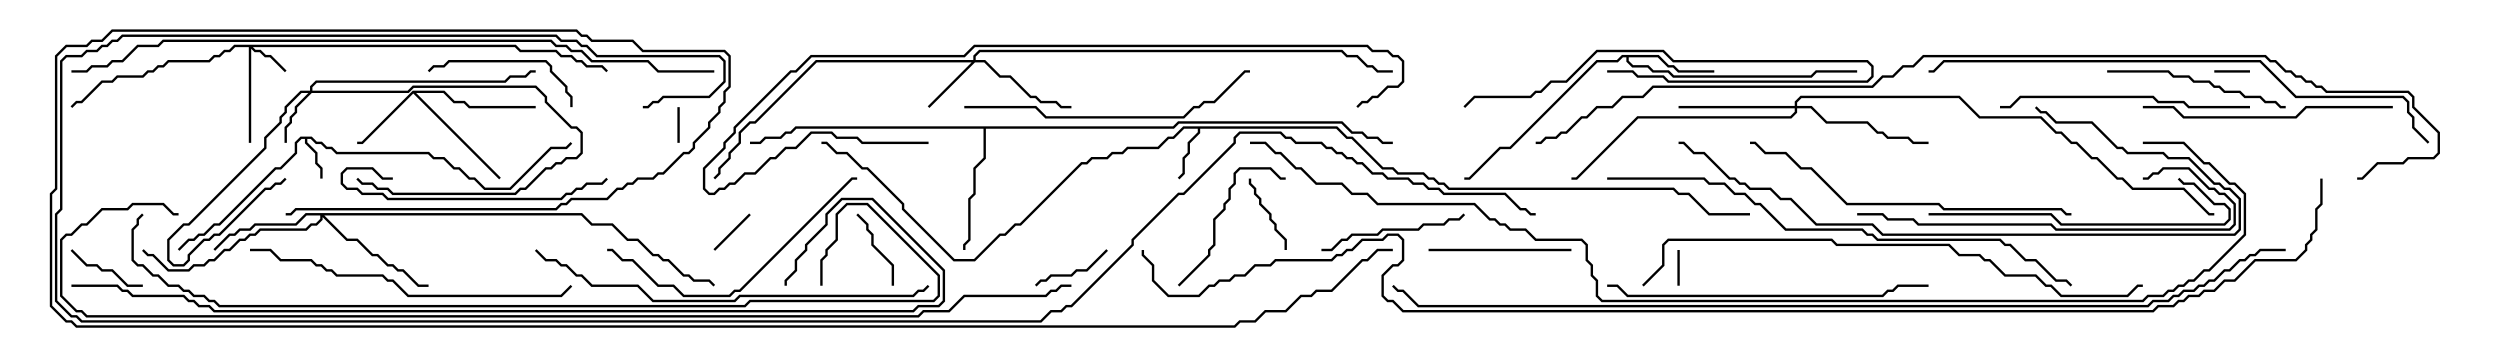 <svg version="1.1" width="105" height="15" xmlns="http://www.w3.org/2000/svg"><path d="M13.092,5.736L13.306,5.95L13.521,5.95L13.735,6.164L13.949,6.164L14.164,6.379L18.021,6.379L18.235,6.593L18.664,6.593L19.092,7.021L19.306,7.021L19.735,7.45L19.949,7.45L20.378,7.879L21.408,7.879L23.122,6.164L23.765,6.164L23.965,5.965L24.035,6.035L23.806,6.264L23.164,6.264L21.449,7.979L20.336,7.979L19.908,7.55L19.694,7.55L19.265,7.121L19.051,7.121L18.622,6.693L18.194,6.693L17.979,6.479L14.122,6.479L13.908,6.264L13.694,6.264L13.479,6.05L13.265,6.05L13.051,5.836L12.907,5.836L12.907,5.979L13.336,6.408L13.336,6.836L13.55,7.051L13.55,7.5L13.45,7.5L13.45,7.092L13.236,6.878L13.236,6.449L12.807,6.021L12.807,5.836L12.664,5.836L12.479,6.021L12.479,6.449L11.806,7.121L11.592,7.121L9.235,9.479L9.021,9.479L8.592,9.907L8.378,9.907L8.164,10.121L7.949,10.121L7.535,10.535L7.465,10.465L7.908,10.021L8.122,10.021L8.336,9.807L8.551,9.807L8.979,9.379L9.194,9.379L11.551,7.021L11.765,7.021L12.379,6.408L12.379,5.979L12.622,5.736z" stroke="none"/><path d="M56.164,5.307L56.592,5.736L56.806,5.736L58.092,7.021L58.521,7.021L58.735,7.236L59.806,7.236L60.021,7.45L60.235,7.45L60.449,7.664L60.664,7.664L60.878,7.879L70.306,7.879L70.521,8.093L70.949,8.093L71.806,8.95L73.5,8.95L73.5,9.05L71.765,9.05L70.908,8.193L70.479,8.193L70.265,7.979L60.836,7.979L60.622,7.764L60.408,7.764L60.194,7.55L59.979,7.55L59.765,7.336L58.694,7.336L58.479,7.121L58.051,7.121L56.765,5.836L56.551,5.836L56.122,5.407L50.407,5.407L50.407,5.592L49.979,6.021L49.979,6.449L49.764,6.664L49.764,7.306L49.535,7.535L49.465,7.465L49.664,7.265L49.664,6.622L49.879,6.408L49.879,5.979L50.307,5.551L50.307,5.407L49.735,5.407L49.306,5.836L49.092,5.836L48.664,6.264L47.378,6.264L47.164,6.479L46.735,6.479L46.521,6.693L45.878,6.693L45.664,6.907L45.449,6.907L42.878,9.479L42.664,9.479L42.235,9.907L42.021,9.907L40.949,10.979L40.051,10.979L37.879,8.806L37.879,8.592L36.408,7.121L36.194,7.121L35.551,6.479L35.122,6.479L34.694,6.05L34.5,6.05L34.5,5.95L34.735,5.95L35.164,6.379L35.592,6.379L36.235,7.021L36.449,7.021L37.979,8.551L37.979,8.765L40.092,10.879L40.908,10.879L41.979,9.807L42.194,9.807L42.622,9.379L42.836,9.379L45.408,6.807L45.622,6.807L45.836,6.593L46.479,6.593L46.694,6.379L47.122,6.379L47.336,6.164L48.622,6.164L49.051,5.736L49.265,5.736L49.694,5.307z" stroke="none"/><path d="M17.336,3.807L18.664,3.807L19.092,4.236L19.521,4.236L19.735,4.45L22.5,4.45L22.5,4.55L19.694,4.55L19.479,4.336L19.051,4.336L18.622,3.907L17.478,3.907L21.035,7.465L20.965,7.535L17.357,3.928L15.235,6.05L15,6.05L15,5.95L15.194,5.95z" stroke="none"/><path d="M69.664,2.307L70.092,2.736L70.306,2.736L70.521,2.95L72,2.95L72,3.05L70.479,3.05L70.265,2.836L70.051,2.836L69.622,2.407L68.407,2.407L68.407,2.551L68.592,2.736L69.235,2.736L69.449,2.95L70.092,2.95L70.306,3.164L76.051,3.164L76.265,2.95L78,2.95L78,3.05L76.306,3.05L76.092,3.264L70.265,3.264L70.051,3.05L69.408,3.05L69.194,2.836L68.551,2.836L68.307,2.592L68.307,2.407L68.164,2.407L67.949,2.621L67.092,2.621L63.449,6.264L63.021,6.264L61.735,7.55L61.5,7.55L61.5,7.45L61.694,7.45L62.979,6.164L63.408,6.164L67.051,2.521L67.908,2.521L68.122,2.307z" stroke="none"/><path d="M49.265,5.307L49.479,5.093L56.378,5.093L56.806,5.521L57.235,5.521L57.449,5.736L57.878,5.736L58.092,5.95L58.5,5.95L58.5,6.05L58.051,6.05L57.836,5.836L57.408,5.836L57.194,5.621L56.765,5.621L56.336,5.193L49.521,5.193L49.306,5.407L41.407,5.407L41.407,6.664L40.979,7.092L40.979,8.164L40.764,8.378L40.764,10.092L40.55,10.306L40.55,10.5L40.45,10.5L40.45,10.265L40.664,10.051L40.664,8.336L40.879,8.122L40.879,7.051L41.307,6.622L41.307,5.407L33.449,5.407L33.235,5.621L33.021,5.621L32.806,5.836L32.164,5.836L31.949,6.05L31.5,6.05L31.5,5.95L31.908,5.95L32.122,5.736L32.765,5.736L32.979,5.521L33.194,5.521L33.408,5.307z" stroke="none"/><path d="M21.664,1.879L21.878,2.093L23.378,2.093L23.592,2.307L24.021,2.307L24.235,2.521L24.449,2.521L24.664,2.736L25.306,2.736L25.535,2.965L25.465,3.035L25.265,2.836L24.622,2.836L24.408,2.621L24.194,2.621L23.979,2.407L23.551,2.407L23.336,2.193L21.836,2.193L21.622,1.979L10.621,1.979L10.735,2.093L10.949,2.093L11.164,2.307L11.378,2.307L12.035,2.965L11.965,3.035L11.336,2.407L11.122,2.407L10.908,2.193L10.694,2.193L10.55,2.049L10.55,6L10.45,6L10.45,1.979L9.878,1.979L9.664,2.193L9.449,2.193L9.235,2.407L9.021,2.407L8.806,2.621L7.092,2.621L6.878,2.836L6.664,2.836L6.449,3.05L6.235,3.05L6.021,3.264L4.949,3.264L4.735,3.479L4.306,3.479L3.449,4.336L3.235,4.336L3.035,4.535L2.965,4.465L3.194,4.236L3.408,4.236L4.265,3.379L4.694,3.379L4.908,3.164L5.979,3.164L6.194,2.95L6.408,2.95L6.622,2.736L6.836,2.736L7.051,2.521L8.765,2.521L8.979,2.307L9.194,2.307L9.408,2.093L9.622,2.093L9.836,1.879z" stroke="none"/><path d="M13.021,3.807L13.021,3.622L13.265,3.379L21.194,3.379L21.408,3.164L22.051,3.164L22.265,2.95L22.5,2.95L22.5,3.05L22.306,3.05L22.092,3.264L21.449,3.264L21.235,3.479L13.306,3.479L13.121,3.664L13.121,3.807L17.122,3.807L17.336,3.593L22.521,3.593L22.979,4.051L22.979,4.265L24.021,5.307L24.235,5.307L24.479,5.551L24.479,6.449L24.235,6.693L23.806,6.693L23.592,6.907L23.378,6.907L23.164,7.121L22.949,7.121L22.092,7.979L21.878,7.979L21.664,8.193L16.479,8.193L16.265,7.979L15.836,7.979L15.622,7.764L15.194,7.764L14.965,7.535L15.035,7.465L15.235,7.664L15.664,7.664L15.878,7.879L16.306,7.879L16.521,8.093L21.622,8.093L21.836,7.879L22.051,7.879L22.908,7.021L23.122,7.021L23.336,6.807L23.551,6.807L23.765,6.593L24.194,6.593L24.379,6.408L24.379,5.592L24.194,5.407L23.979,5.407L22.879,4.306L22.879,4.092L22.479,3.693L17.378,3.693L17.164,3.907L13.092,3.907L12.479,4.521L12.479,4.735L12.264,4.949L12.264,5.164L12.05,5.378L12.05,6L11.95,6L11.95,5.336L12.164,5.122L12.164,4.908L12.379,4.694L12.379,4.479L12.951,3.907L12.664,3.907L12.05,4.521L12.05,4.735L11.836,4.949L11.836,5.164L11.193,5.806L11.193,6.235L7.949,9.479L7.735,9.479L7.121,10.092L7.121,10.908L7.306,11.093L7.694,11.093L7.879,10.908L7.879,10.694L8.551,10.021L8.765,10.021L8.979,9.807L9.194,9.807L11.122,7.879L11.336,7.879L11.551,7.664L11.765,7.664L11.965,7.465L12.035,7.535L11.806,7.764L11.592,7.764L11.378,7.979L11.164,7.979L9.235,9.907L9.021,9.907L8.806,10.121L8.592,10.121L7.979,10.735L7.979,10.949L7.735,11.193L7.265,11.193L7.021,10.949L7.021,10.051L7.694,9.379L7.908,9.379L11.093,6.194L11.093,5.765L11.736,5.122L11.736,4.908L11.95,4.694L11.95,4.479L12.622,3.807z" stroke="none"/><path d="M40.879,2.521L40.879,2.336L41.122,2.093L56.378,2.093L56.592,2.307L57.021,2.307L57.449,2.736L57.664,2.736L57.878,2.95L58.5,2.95L58.5,3.05L57.836,3.05L57.622,2.836L57.408,2.836L56.979,2.407L56.551,2.407L56.336,2.193L41.164,2.193L40.979,2.378L40.979,2.521L41.378,2.521L42.021,3.164L42.449,3.164L43.306,4.021L43.521,4.021L43.735,4.236L44.378,4.236L44.592,4.45L45,4.45L45,4.55L44.551,4.55L44.336,4.336L43.694,4.336L43.479,4.121L43.265,4.121L42.408,3.264L41.979,3.264L41.336,2.621L40.949,2.621L39.035,4.535L38.965,4.465L40.808,2.621L34.306,2.621L31.735,5.193L31.521,5.193L31.121,5.592L31.121,6.021L30.693,6.449L30.693,6.664L30.264,7.092L30.264,7.306L30.035,7.535L29.965,7.465L30.164,7.265L30.164,7.051L30.593,6.622L30.593,6.408L31.021,5.979L31.021,5.551L31.479,5.093L31.694,5.093L34.265,2.521z" stroke="none"/><path d="M24.449,8.95L24.878,9.379L25.735,9.379L26.378,10.021L26.806,10.021L27.449,10.664L27.664,10.664L27.878,10.879L28.092,10.879L28.735,11.521L28.949,11.521L29.164,11.736L29.806,11.736L30.035,11.965L29.965,12.035L29.765,11.836L29.122,11.836L28.908,11.621L28.694,11.621L28.051,10.979L27.836,10.979L27.622,10.764L27.408,10.764L26.765,10.121L26.336,10.121L25.694,9.479L24.836,9.479L24.408,9.05L13.621,9.05L14.592,10.021L15.021,10.021L15.664,10.664L15.878,10.664L16.306,11.093L16.521,11.093L16.735,11.307L16.949,11.307L17.592,11.95L18,11.95L18,12.05L17.551,12.05L16.908,11.407L16.694,11.407L16.479,11.193L16.265,11.193L15.836,10.764L15.622,10.764L14.979,10.121L14.551,10.121L13.55,9.121L13.55,9.235L13.306,9.479L13.092,9.479L12.878,9.693L10.949,9.693L10.735,9.907L10.521,9.907L10.306,10.121L10.092,10.121L9.664,10.55L9.449,10.55L9.021,10.979L8.806,10.979L8.592,11.193L8.164,11.193L7.949,11.407L7.051,11.407L6.408,10.764L6.194,10.764L5.965,10.535L6.035,10.465L6.235,10.664L6.449,10.664L7.092,11.307L7.908,11.307L8.122,11.093L8.551,11.093L8.765,10.879L8.979,10.879L9.408,10.45L9.622,10.45L10.051,10.021L10.265,10.021L10.479,9.807L10.694,9.807L10.908,9.593L12.836,9.593L13.051,9.379L13.265,9.379L13.45,9.194L13.45,9.05L12.878,9.05L12.449,9.479L10.735,9.479L10.521,9.693L10.092,9.693L9.878,9.907L9.664,9.907L9.035,10.535L8.965,10.465L9.622,9.807L9.836,9.807L10.051,9.593L10.479,9.593L10.694,9.379L12.408,9.379L12.836,8.95z" stroke="none"/><path d="M75.379,4.45L75.379,4.265L75.622,4.021L82.306,4.021L83.164,4.879L85.735,4.879L86.378,5.521L86.592,5.521L87.021,5.95L87.235,5.95L87.878,6.593L88.092,6.593L88.949,7.45L89.164,7.45L89.592,7.879L91.735,7.879L92.806,8.95L93,8.95L93,9.05L92.765,9.05L91.694,7.979L89.551,7.979L89.122,7.55L88.908,7.55L88.051,6.693L87.836,6.693L87.194,6.05L86.979,6.05L86.551,5.621L86.336,5.621L85.694,4.979L83.122,4.979L82.265,4.121L75.664,4.121L75.479,4.306L75.479,4.45L76.092,4.45L76.735,5.093L78.449,5.093L78.878,5.521L79.092,5.521L79.306,5.736L80.164,5.736L80.378,5.95L81,5.95L81,6.05L80.336,6.05L80.122,5.836L79.265,5.836L79.051,5.621L78.836,5.621L78.408,5.193L76.694,5.193L76.051,4.55L75.479,4.55L75.479,4.735L75.235,4.979L68.806,4.979L66.235,7.55L66,7.55L66,7.45L66.194,7.45L68.765,4.879L75.194,4.879L75.379,4.694L75.379,4.55L70.5,4.55L70.5,4.45z" stroke="none"/><path d="M93,3.05L93,2.95L94.5,2.95L94.5,3.05z" stroke="none"/><path d="M28.55,6L28.45,6L28.45,4.5L28.55,4.5z" stroke="none"/><path d="M70.45,10.5L70.55,10.5L70.55,12L70.45,12z" stroke="none"/><path d="M30.035,10.535L29.965,10.465L31.465,8.965L31.535,9.035z" stroke="none"/><path d="M46.465,10.465L46.535,10.535L45.664,11.407L45.235,11.407L45.021,11.621L44.164,11.621L43.949,11.836L43.735,11.836L43.535,12.035L43.465,11.965L43.694,11.736L43.908,11.736L44.122,11.521L44.979,11.521L45.194,11.307L45.622,11.307z" stroke="none"/><path d="M6,11.95L6,12.05L5.336,12.05L4.694,11.407L4.265,11.407L4.051,11.193L3.622,11.193L2.965,10.535L3.035,10.465L3.664,11.093L4.092,11.093L4.306,11.307L4.735,11.307L5.378,11.95z" stroke="none"/><path d="M52.45,7.5L52.55,7.5L52.55,7.694L52.764,7.908L52.764,8.122L52.979,8.336L52.979,8.551L53.407,8.979L53.407,9.194L53.621,9.408L53.621,9.622L54.05,10.051L54.05,10.5L53.95,10.5L53.95,10.092L53.521,9.664L53.521,9.449L53.307,9.235L53.307,9.021L52.879,8.592L52.879,8.378L52.664,8.164L52.664,7.949L52.45,7.735z" stroke="none"/><path d="M37.55,12L37.45,12L37.45,11.164L36.593,10.306L36.593,9.878L36.379,9.664L36.379,9.449L35.965,9.035L36.035,8.965L36.479,9.408L36.479,9.622L36.693,9.836L36.693,10.265L37.55,11.122z" stroke="none"/><path d="M60,10.55L60,10.45L66,10.45L66,10.55z" stroke="none"/><path d="M67.5,3.05L67.5,2.95L68.592,2.95L68.806,3.164L69.878,3.164L70.092,3.379L78.408,3.379L78.593,3.194L78.593,2.806L78.408,2.621L70.265,2.621L69.836,2.193L67.092,2.193L65.806,3.479L65.164,3.479L64.735,3.907L64.521,3.907L64.306,4.121L61.949,4.121L61.535,4.535L61.465,4.465L61.908,4.021L64.265,4.021L64.479,3.807L64.694,3.807L65.122,3.379L65.765,3.379L67.051,2.093L69.878,2.093L70.306,2.521L78.449,2.521L78.693,2.765L78.693,3.235L78.449,3.479L70.051,3.479L69.836,3.264L68.765,3.264L68.551,3.05z" stroke="none"/><path d="M24.05,4.5L23.95,4.5L23.95,4.092L23.736,3.878L23.736,3.664L23.093,3.021L23.093,2.806L22.908,2.621L18.878,2.621L18.664,2.836L18.235,2.836L18.035,3.035L17.965,2.965L18.194,2.736L18.622,2.736L18.836,2.521L22.949,2.521L23.193,2.765L23.193,2.979L23.836,3.622L23.836,3.836L24.05,4.051z" stroke="none"/><path d="M55.5,10.55L55.5,10.45L55.908,10.45L56.336,10.021L56.551,10.021L56.765,9.807L57.836,9.807L58.051,9.593L59.551,9.593L59.765,9.379L60.622,9.379L60.836,9.164L61.265,9.164L61.465,8.965L61.535,9.035L61.306,9.264L60.878,9.264L60.664,9.479L59.806,9.479L59.592,9.693L58.092,9.693L57.878,9.907L56.806,9.907L56.592,10.121L56.378,10.121L55.949,10.55z" stroke="none"/><path d="M49.535,12.035L49.465,11.965L50.736,10.694L50.736,10.479L50.95,10.265L50.95,9.194L51.379,8.765L51.379,8.551L51.593,8.336L51.593,7.908L51.807,7.694L51.807,7.265L52.051,7.021L53.378,7.021L53.806,7.45L54,7.45L54,7.55L53.765,7.55L53.336,7.121L52.092,7.121L51.907,7.306L51.907,7.735L51.693,7.949L51.693,8.378L51.479,8.592L51.479,8.806L51.05,9.235L51.05,10.306L50.836,10.521L50.836,10.735z" stroke="none"/><path d="M88.5,3.05L88.5,2.95L91.092,2.95L91.306,3.164L91.949,3.164L92.164,3.379L92.806,3.379L93.021,3.593L93.235,3.593L93.449,3.807L94.092,3.807L94.306,4.021L94.949,4.021L95.164,4.236L95.592,4.236L95.806,4.45L96,4.45L96,4.55L95.765,4.55L95.551,4.336L95.122,4.336L94.908,4.121L94.265,4.121L94.051,3.907L93.408,3.907L93.194,3.693L92.979,3.693L92.765,3.479L92.122,3.479L91.908,3.264L91.265,3.264L91.051,3.05z" stroke="none"/><path d="M16.5,7.45L16.5,7.55L16.051,7.55L15.622,7.121L14.592,7.121L14.407,7.306L14.407,7.694L14.592,7.879L15.021,7.879L15.235,8.093L16.092,8.093L16.306,8.307L23.551,8.307L23.765,8.093L23.979,8.093L24.194,7.879L24.408,7.879L24.622,7.664L25.265,7.664L25.465,7.465L25.535,7.535L25.306,7.764L24.664,7.764L24.449,7.979L24.235,7.979L24.021,8.193L23.806,8.193L23.592,8.407L16.265,8.407L16.051,8.193L15.194,8.193L14.979,7.979L14.551,7.979L14.307,7.735L14.307,7.265L14.551,7.021L15.664,7.021L16.092,7.45z" stroke="none"/><path d="M100.5,4.45L100.5,4.55L96.878,4.55L96.449,4.979L91.694,4.979L91.265,4.55L90,4.55L90,4.45L91.306,4.45L91.735,4.879L96.408,4.879L96.836,4.45z" stroke="none"/><path d="M94.5,4.45L94.5,4.55L91.908,4.55L91.694,4.336L90.622,4.336L90.408,4.121L84.878,4.121L84.449,4.55L84,4.55L84,4.45L84.408,4.45L84.836,4.021L90.449,4.021L90.664,4.236L91.735,4.236L91.949,4.45z" stroke="none"/><path d="M81,9.05L81,8.95L86.164,8.95L86.592,9.379L93.408,9.379L93.593,9.194L93.593,8.806L93.408,8.621L92.979,8.621L92.122,7.764L91.694,7.764L91.465,7.535L91.535,7.465L91.735,7.664L92.164,7.664L93.021,8.521L93.449,8.521L93.693,8.765L93.693,9.235L93.449,9.479L86.551,9.479L86.122,9.05z" stroke="none"/><path d="M25.5,10.55L25.5,10.45L25.735,10.45L26.164,10.879L26.592,10.879L27.664,11.95L28.306,11.95L28.735,12.379L30.622,12.379L30.836,12.164L31.051,12.164L35.765,7.45L36,7.45L36,7.55L35.806,7.55L31.092,12.264L30.878,12.264L30.664,12.479L28.694,12.479L28.265,12.05L27.622,12.05L26.551,10.979L26.122,10.979L25.694,10.55z" stroke="none"/><path d="M40.5,4.55L40.5,4.45L43.521,4.45L43.949,4.879L49.694,4.879L50.122,4.45L50.336,4.45L50.551,4.236L50.979,4.236L52.265,2.95L52.5,2.95L52.5,3.05L52.306,3.05L51.021,4.336L50.592,4.336L50.378,4.55L50.164,4.55L49.735,4.979L43.908,4.979L43.479,4.55z" stroke="none"/><path d="M78,9.05L78,8.95L79.092,8.95L79.306,9.164L80.378,9.164L80.592,9.379L86.164,9.379L86.378,9.593L93.622,9.593L93.807,9.408L93.807,8.592L93.408,8.193L93.194,8.193L92.979,7.979L92.765,7.979L91.908,7.121L90.878,7.121L90.664,7.336L90.449,7.336L90.235,7.55L90,7.55L90,7.45L90.194,7.45L90.408,7.236L90.622,7.236L90.836,7.021L91.949,7.021L92.806,7.879L93.021,7.879L93.235,8.093L93.449,8.093L93.907,8.551L93.907,9.449L93.664,9.693L86.336,9.693L86.122,9.479L80.551,9.479L80.336,9.264L79.265,9.264L79.051,9.05z" stroke="none"/><path d="M67.5,12.05L67.5,11.95L67.949,11.95L68.378,12.379L79.051,12.379L79.265,12.164L79.479,12.164L79.694,11.95L81,11.95L81,12.05L79.735,12.05L79.521,12.264L79.306,12.264L79.092,12.479L68.336,12.479L67.908,12.05z" stroke="none"/><path d="M10.5,10.55L10.5,10.45L11.378,10.45L11.806,10.879L13.092,10.879L13.306,11.093L13.521,11.093L13.735,11.307L13.949,11.307L14.164,11.521L16.092,11.521L16.306,11.736L16.521,11.736L17.164,12.379L23.551,12.379L23.965,11.965L24.035,12.035L23.592,12.479L17.122,12.479L16.479,11.836L16.265,11.836L16.051,11.621L14.122,11.621L13.908,11.407L13.694,11.407L13.479,11.193L13.265,11.193L13.051,10.979L11.765,10.979L11.336,10.55z" stroke="none"/><path d="M87,8.95L87,9.05L86.765,9.05L86.551,8.836L81.622,8.836L81.408,8.621L77.551,8.621L76.051,7.121L75.622,7.121L74.979,6.479L74.122,6.479L73.694,6.05L73.5,6.05L73.5,5.95L73.735,5.95L74.164,6.379L75.021,6.379L75.664,7.021L76.092,7.021L77.592,8.521L81.449,8.521L81.664,8.736L86.592,8.736L86.806,8.95z" stroke="none"/><path d="M85.465,4.535L85.535,4.465L85.735,4.664L85.949,4.664L86.378,5.093L87.878,5.093L88.949,6.164L89.164,6.164L89.378,6.379L90.878,6.379L91.092,6.593L91.949,6.593L93.021,7.664L93.235,7.664L93.449,7.879L93.664,7.879L94.121,8.336L94.121,9.664L93.878,9.907L79.051,9.907L78.622,9.479L76.265,9.479L75.194,8.407L74.765,8.407L74.336,7.979L73.479,7.979L73.265,7.764L73.051,7.764L72.836,7.55L72.622,7.55L71.551,6.479L71.122,6.479L70.694,6.05L70.5,6.05L70.5,5.95L70.735,5.95L71.164,6.379L71.592,6.379L72.664,7.45L72.878,7.45L73.092,7.664L73.306,7.664L73.521,7.879L74.378,7.879L74.806,8.307L75.235,8.307L76.306,9.379L78.664,9.379L79.092,9.807L93.836,9.807L94.021,9.622L94.021,8.378L93.622,7.979L93.408,7.979L93.194,7.764L92.979,7.764L91.908,6.693L91.051,6.693L90.836,6.479L89.336,6.479L89.122,6.264L88.908,6.264L87.836,5.193L86.336,5.193L85.908,4.764L85.694,4.764z" stroke="none"/><path d="M38.965,11.965L39.035,12.035L38.806,12.264L38.592,12.264L38.378,12.479L31.092,12.479L30.878,12.693L27.408,12.693L26.765,12.05L24.836,12.05L24.408,11.621L24.194,11.621L23.765,11.193L23.551,11.193L23.336,10.979L22.908,10.979L22.465,10.535L22.535,10.465L22.949,10.879L23.378,10.879L23.592,11.093L23.806,11.093L24.235,11.521L24.449,11.521L24.878,11.95L26.806,11.95L27.449,12.593L30.836,12.593L31.051,12.379L38.336,12.379L38.551,12.164L38.765,12.164z" stroke="none"/><path d="M39,5.95L39,6.05L36.194,6.05L35.979,5.836L35.122,5.836L34.908,5.621L34.092,5.621L33.449,6.264L33.021,6.264L32.592,6.693L32.378,6.693L31.735,7.336L31.306,7.336L30.878,7.764L30.664,7.764L30.449,7.979L30.235,7.979L30.021,8.193L29.765,8.193L29.521,7.949L29.521,7.051L30.379,6.194L30.379,5.979L30.807,5.551L30.807,5.336L33.194,2.95L33.408,2.95L34.051,2.307L40.479,2.307L40.908,1.879L57.449,1.879L57.664,2.093L58.306,2.093L58.521,2.307L58.735,2.307L58.979,2.551L58.979,3.449L58.735,3.693L58.306,3.693L57.878,4.121L57.664,4.121L57.449,4.336L57.235,4.336L57.035,4.535L56.965,4.465L57.194,4.236L57.408,4.236L57.622,4.021L57.836,4.021L58.265,3.593L58.694,3.593L58.879,3.408L58.879,2.592L58.694,2.407L58.479,2.407L58.265,2.193L57.622,2.193L57.408,1.979L40.949,1.979L40.521,2.407L34.092,2.407L33.449,3.05L33.235,3.05L30.907,5.378L30.907,5.592L30.479,6.021L30.479,6.235L29.621,7.092L29.621,7.908L29.806,8.093L29.979,8.093L30.194,7.879L30.408,7.879L30.622,7.664L30.836,7.664L31.265,7.236L31.694,7.236L32.336,6.593L32.551,6.593L32.979,6.164L33.408,6.164L34.051,5.521L34.949,5.521L35.164,5.736L36.021,5.736L36.235,5.95z" stroke="none"/><path d="M67.5,7.55L67.5,7.45L71.592,7.45L71.806,7.664L72.449,7.664L72.878,8.093L73.306,8.093L73.735,8.521L73.949,8.521L75.021,9.593L78.235,9.593L78.449,9.807L78.664,9.807L78.878,10.021L84.021,10.021L84.235,10.236L84.449,10.236L85.092,10.879L85.521,10.879L86.378,11.736L86.806,11.736L87.035,11.965L86.965,12.035L86.765,11.836L86.336,11.836L85.479,10.979L85.051,10.979L84.408,10.336L84.194,10.336L83.979,10.121L78.836,10.121L78.622,9.907L78.408,9.907L78.194,9.693L74.979,9.693L73.908,8.621L73.694,8.621L73.265,8.193L72.836,8.193L72.408,7.764L71.765,7.764L71.551,7.55z" stroke="none"/><path d="M69.035,12.035L68.965,11.965L69.807,11.122L69.807,10.265L70.051,10.021L76.949,10.021L77.164,10.236L81.878,10.236L82.306,10.664L83.164,10.664L83.378,10.879L83.592,10.879L84.235,11.521L85.521,11.521L85.949,11.95L86.164,11.95L86.592,12.379L89.336,12.379L89.765,11.95L90,11.95L90,12.05L89.806,12.05L89.378,12.479L86.551,12.479L86.122,12.05L85.908,12.05L85.479,11.621L84.194,11.621L83.551,10.979L83.336,10.979L83.122,10.764L82.265,10.764L81.836,10.336L77.122,10.336L76.908,10.121L70.092,10.121L69.907,10.306L69.907,11.164z" stroke="none"/><path d="M102.035,5.965L101.965,6.035L101.307,5.378L101.307,4.949L101.093,4.735L101.093,4.306L100.908,4.121L96.408,4.121L94.908,2.621L81.664,2.621L81.235,3.05L81,3.05L81,2.95L81.194,2.95L81.622,2.521L94.949,2.521L96.449,4.021L100.949,4.021L101.193,4.265L101.193,4.694L101.407,4.908L101.407,5.336z" stroke="none"/><path d="M30,2.95L30,3.05L27.622,3.05L27.194,2.621L24.836,2.621L24.408,2.193L23.979,2.193L23.765,1.979L23.336,1.979L23.122,1.764L6.878,1.764L6.664,1.979L5.806,1.979L5.164,2.621L4.735,2.621L4.521,2.836L3.878,2.836L3.664,3.05L3,3.05L3,2.95L3.622,2.95L3.836,2.736L4.479,2.736L4.694,2.521L5.122,2.521L5.765,1.879L6.622,1.879L6.836,1.664L23.164,1.664L23.378,1.879L23.806,1.879L24.021,2.093L24.449,2.093L24.878,2.521L27.235,2.521L27.664,2.95z" stroke="none"/><path d="M34.55,12L34.45,12L34.45,10.908L34.664,10.694L34.664,10.479L35.093,10.051L35.093,8.979L35.551,8.521L36.449,8.521L39.479,11.551L39.479,12.449L39.235,12.693L31.521,12.693L31.306,12.907L9.194,12.907L8.979,12.693L8.765,12.693L8.551,12.479L8.122,12.479L7.908,12.264L7.694,12.264L7.479,12.05L7.051,12.05L6.622,11.621L6.408,11.621L5.979,11.193L5.765,11.193L5.521,10.949L5.521,9.622L5.736,9.408L5.736,9.194L5.965,8.965L6.035,9.035L5.836,9.235L5.836,9.449L5.621,9.664L5.621,10.908L5.806,11.093L6.021,11.093L6.449,11.521L6.664,11.521L7.092,11.95L7.521,11.95L7.735,12.164L7.949,12.164L8.164,12.379L8.592,12.379L8.806,12.593L9.021,12.593L9.235,12.807L31.265,12.807L31.479,12.593L39.194,12.593L39.379,12.408L39.379,11.592L36.408,8.621L35.592,8.621L35.193,9.021L35.193,10.092L34.764,10.521L34.764,10.735L34.55,10.949z" stroke="none"/><path d="M3,12.05L3,11.95L4.949,11.95L5.164,12.164L5.378,12.164L5.592,12.379L7.735,12.379L7.949,12.593L8.164,12.593L8.378,12.807L8.806,12.807L9.021,13.021L38.336,13.021L38.551,12.807L39.408,12.807L39.593,12.622L39.593,11.378L36.622,8.407L35.378,8.407L34.764,9.021L34.764,9.449L33.907,10.306L33.907,10.521L33.479,10.949L33.479,11.378L33.05,11.806L33.05,12L32.95,12L32.95,11.765L33.379,11.336L33.379,10.908L33.807,10.479L33.807,10.265L34.664,9.408L34.664,8.979L35.336,8.307L36.664,8.307L39.693,11.336L39.693,12.664L39.449,12.907L38.592,12.907L38.378,13.121L8.979,13.121L8.765,12.907L8.336,12.907L8.122,12.693L7.908,12.693L7.694,12.479L5.551,12.479L5.336,12.264L5.122,12.264L4.908,12.05z" stroke="none"/><path d="M99,7.55L99,7.45L99.194,7.45L99.836,6.807L100.908,6.807L101.122,6.593L102.194,6.593L102.379,6.408L102.379,5.592L101.307,4.521L101.307,4.092L101.122,3.907L97.694,3.907L97.479,3.693L97.265,3.693L97.051,3.479L96.836,3.479L96.622,3.264L96.408,3.264L96.194,3.05L95.979,3.05L95.551,2.621L95.336,2.621L95.122,2.407L80.806,2.407L80.378,2.836L79.949,2.836L79.521,3.264L79.092,3.264L78.664,3.693L69.449,3.693L69.021,4.121L68.164,4.121L67.735,4.55L67.092,4.55L66.664,4.979L66.449,4.979L65.806,5.621L65.592,5.621L65.378,5.836L64.949,5.836L64.735,6.05L64.5,6.05L64.5,5.95L64.694,5.95L64.908,5.736L65.336,5.736L65.551,5.521L65.765,5.521L66.408,4.879L66.622,4.879L67.051,4.45L67.694,4.45L68.122,4.021L68.979,4.021L69.408,3.593L78.622,3.593L79.051,3.164L79.479,3.164L79.908,2.736L80.336,2.736L80.765,2.307L95.164,2.307L95.378,2.521L95.592,2.521L96.021,2.95L96.235,2.95L96.449,3.164L96.664,3.164L96.878,3.379L97.092,3.379L97.306,3.593L97.521,3.593L97.735,3.807L101.164,3.807L101.407,4.051L101.407,4.479L102.479,5.551L102.479,6.449L102.235,6.693L101.164,6.693L100.949,6.907L99.878,6.907L99.235,7.55z" stroke="none"/><path d="M90,6.05L90,5.95L91.735,5.95L92.592,6.807L92.806,6.807L93.664,7.664L93.878,7.664L94.336,8.122L94.336,9.878L92.806,11.407L92.592,11.407L92.164,11.836L91.949,11.836L91.735,12.05L91.521,12.05L91.306,12.264L91.092,12.264L90.878,12.479L90.235,12.479L90.021,12.693L67.265,12.693L67.021,12.449L67.021,11.806L66.807,11.592L66.807,11.164L66.593,10.949L66.593,10.306L66.408,10.121L64.479,10.121L64.051,9.693L63.408,9.693L63.194,9.479L62.979,9.479L62.765,9.264L62.551,9.264L61.908,8.621L57.836,8.621L57.408,8.193L56.765,8.193L56.336,7.764L55.265,7.764L54.622,7.121L54.408,7.121L53.765,6.479L53.551,6.479L53.122,6.05L52.5,6.05L52.5,5.95L53.164,5.95L53.592,6.379L53.806,6.379L54.449,7.021L54.664,7.021L55.306,7.664L56.378,7.664L56.806,8.093L57.449,8.093L57.878,8.521L61.949,8.521L62.592,9.164L62.806,9.164L63.021,9.379L63.235,9.379L63.449,9.593L64.092,9.593L64.521,10.021L66.449,10.021L66.693,10.265L66.693,10.908L66.907,11.122L66.907,11.551L67.121,11.765L67.121,12.408L67.306,12.593L89.979,12.593L90.194,12.379L90.836,12.379L91.051,12.164L91.265,12.164L91.479,11.95L91.694,11.95L91.908,11.736L92.122,11.736L92.551,11.307L92.765,11.307L94.236,9.836L94.236,8.164L93.836,7.764L93.622,7.764L92.765,6.907L92.551,6.907L91.694,6.05z" stroke="none"/><path d="M96,10.45L96,10.55L94.949,10.55L94.735,10.764L94.521,10.764L94.306,10.979L94.092,10.979L93.664,11.407L93.449,11.407L93.021,11.836L92.806,11.836L92.592,12.05L92.378,12.05L92.164,12.264L91.735,12.264L91.521,12.479L91.306,12.479L91.092,12.693L90.449,12.693L90.235,12.907L59.551,12.907L58.908,12.264L58.694,12.264L58.465,12.035L58.535,11.965L58.735,12.164L58.949,12.164L59.592,12.807L90.194,12.807L90.408,12.593L91.051,12.593L91.265,12.379L91.479,12.379L91.694,12.164L92.122,12.164L92.336,11.95L92.551,11.95L92.765,11.736L92.979,11.736L93.408,11.307L93.622,11.307L94.051,10.879L94.265,10.879L94.479,10.664L94.694,10.664L94.908,10.45z" stroke="none"/><path d="M45,11.95L45,12.05L44.592,12.05L44.378,12.264L44.164,12.264L43.949,12.479L40.521,12.479L39.878,13.121L38.806,13.121L38.592,13.336L3.622,13.336L3.408,13.121L3.194,13.121L2.521,12.449L2.521,10.051L2.765,9.807L2.979,9.807L3.408,9.379L3.622,9.379L4.265,8.736L5.336,8.736L5.551,8.521L6.878,8.521L7.306,8.95L7.5,8.95L7.5,9.05L7.265,9.05L6.836,8.621L5.592,8.621L5.378,8.836L4.306,8.836L3.664,9.479L3.449,9.479L3.021,9.907L2.806,9.907L2.621,10.092L2.621,12.408L3.235,13.021L3.449,13.021L3.664,13.236L38.551,13.236L38.765,13.021L39.836,13.021L40.479,12.379L43.908,12.379L44.122,12.164L44.336,12.164L44.551,11.95z" stroke="none"/><path d="M27,4.55L27,4.45L27.194,4.45L27.408,4.236L27.622,4.236L27.836,4.021L29.765,4.021L30.379,3.408L30.379,2.592L30.194,2.407L25.051,2.407L24.622,1.979L24.408,1.979L24.194,1.764L23.551,1.764L23.336,1.55L5.164,1.55L4.949,1.764L4.735,1.764L4.521,1.979L4.306,1.979L4.092,2.193L3.664,2.193L3.449,2.407L2.806,2.407L2.621,2.592L2.621,8.806L2.407,9.021L2.407,12.622L3.021,13.236L3.235,13.236L3.449,13.45L43.694,13.45L44.122,13.021L44.551,13.021L44.765,12.807L44.979,12.807L47.521,10.265L47.521,10.051L49.479,8.093L49.694,8.093L51.807,5.979L51.807,5.765L52.051,5.521L53.806,5.521L54.021,5.736L54.235,5.736L54.449,5.95L55.521,5.95L55.735,6.164L55.949,6.164L56.164,6.379L56.378,6.379L56.592,6.593L56.806,6.593L57.021,6.807L57.235,6.807L57.664,7.236L58.092,7.236L58.306,7.45L59.164,7.45L59.378,7.664L59.806,7.664L60.021,7.879L60.449,7.879L60.664,8.093L63.235,8.093L63.878,8.736L64.092,8.736L64.306,8.95L64.5,8.95L64.5,9.05L64.265,9.05L64.051,8.836L63.836,8.836L63.194,8.193L60.622,8.193L60.408,7.979L59.979,7.979L59.765,7.764L59.336,7.764L59.122,7.55L58.265,7.55L58.051,7.336L57.622,7.336L57.194,6.907L56.979,6.907L56.765,6.693L56.551,6.693L56.336,6.479L56.122,6.479L55.908,6.264L55.694,6.264L55.479,6.05L54.408,6.05L54.194,5.836L53.979,5.836L53.765,5.621L52.092,5.621L51.907,5.806L51.907,6.021L49.735,8.193L49.521,8.193L47.621,10.092L47.621,10.306L45.021,12.907L44.806,12.907L44.592,13.121L44.164,13.121L43.735,13.55L3.408,13.55L3.194,13.336L2.979,13.336L2.307,12.664L2.307,8.979L2.521,8.765L2.521,2.551L2.765,2.307L3.408,2.307L3.622,2.093L4.051,2.093L4.265,1.879L4.479,1.879L4.694,1.664L4.908,1.664L5.122,1.45L23.378,1.45L23.592,1.664L24.235,1.664L24.449,1.879L24.664,1.879L25.092,2.307L30.235,2.307L30.479,2.551L30.479,3.449L29.806,4.121L27.878,4.121L27.664,4.336L27.449,4.336L27.235,4.55z" stroke="none"/><path d="M12,9.05L12,8.95L12.194,8.95L12.408,8.736L23.336,8.736L23.551,8.521L23.765,8.521L23.979,8.307L25.479,8.307L25.908,7.879L26.122,7.879L26.336,7.664L26.551,7.664L26.765,7.45L27.408,7.45L27.622,7.236L27.836,7.236L28.694,6.379L28.908,6.379L29.093,6.194L29.093,5.979L29.736,5.336L29.736,5.122L30.164,4.694L30.164,4.479L30.379,4.265L30.379,3.836L30.593,3.622L30.593,2.378L30.408,2.193L26.979,2.193L26.551,1.764L24.836,1.764L24.622,1.55L24.408,1.55L24.194,1.336L4.735,1.336L4.306,1.764L3.878,1.764L3.664,1.979L2.806,1.979L2.407,2.378L2.407,7.949L2.193,8.164L2.193,12.836L2.806,13.45L3.021,13.45L3.235,13.664L51.836,13.664L52.051,13.45L52.694,13.45L53.122,13.021L53.979,13.021L54.622,12.379L55.051,12.379L55.265,12.164L55.908,12.164L57.194,10.879L57.408,10.879L57.836,10.45L58.5,10.45L58.5,10.55L57.878,10.55L57.449,10.979L57.235,10.979L55.949,12.264L55.306,12.264L55.092,12.479L54.664,12.479L54.021,13.121L53.164,13.121L52.735,13.55L52.092,13.55L51.878,13.764L3.194,13.764L2.979,13.55L2.765,13.55L2.093,12.878L2.093,8.122L2.307,7.908L2.307,2.336L2.765,1.879L3.622,1.879L3.836,1.664L4.265,1.664L4.694,1.236L24.235,1.236L24.449,1.45L24.664,1.45L24.878,1.664L26.592,1.664L27.021,2.093L30.449,2.093L30.693,2.336L30.693,3.664L30.479,3.878L30.479,4.306L30.264,4.521L30.264,4.735L29.836,5.164L29.836,5.378L29.193,6.021L29.193,6.235L28.949,6.479L28.735,6.479L27.878,7.336L27.664,7.336L27.449,7.55L26.806,7.55L26.592,7.764L26.378,7.764L26.164,7.979L25.949,7.979L25.521,8.407L24.021,8.407L23.806,8.621L23.592,8.621L23.378,8.836L12.449,8.836L12.235,9.05z" stroke="none"/><path d="M97.45,7.5L97.55,7.5L97.55,8.592L97.336,8.806L97.336,9.664L97.121,9.878L97.121,10.092L96.907,10.306L96.907,10.521L96.449,10.979L94.735,10.979L93.878,11.836L93.449,11.836L93.021,12.264L92.592,12.264L92.378,12.479L91.949,12.479L91.735,12.693L91.521,12.693L91.306,12.907L90.664,12.907L90.449,13.121L58.908,13.121L58.479,12.693L58.265,12.693L58.021,12.449L58.021,11.551L58.479,11.093L58.694,11.093L58.879,10.908L58.879,10.092L58.694,9.907L58.306,9.907L58.092,10.121L57.235,10.121L56.806,10.55L56.592,10.55L56.378,10.764L56.164,10.764L55.949,10.979L53.592,10.979L53.378,11.193L52.735,11.193L52.306,11.621L51.878,11.621L51.664,11.836L51.235,11.836L51.021,12.05L50.806,12.05L50.378,12.479L49.051,12.479L48.379,11.806L48.379,11.164L47.95,10.735L47.95,10.5L48.05,10.5L48.05,10.694L48.479,11.122L48.479,11.765L49.092,12.379L50.336,12.379L50.765,11.95L50.979,11.95L51.194,11.736L51.622,11.736L51.836,11.521L52.265,11.521L52.694,11.093L53.336,11.093L53.551,10.879L55.908,10.879L56.122,10.664L56.336,10.664L56.551,10.45L56.765,10.45L57.194,10.021L58.051,10.021L58.265,9.807L58.735,9.807L58.979,10.051L58.979,10.949L58.735,11.193L58.521,11.193L58.121,11.592L58.121,12.408L58.306,12.593L58.521,12.593L58.949,13.021L90.408,13.021L90.622,12.807L91.265,12.807L91.479,12.593L91.694,12.593L91.908,12.379L92.336,12.379L92.551,12.164L92.979,12.164L93.408,11.736L93.836,11.736L94.694,10.879L96.408,10.879L96.807,10.479L96.807,10.265L97.021,10.051L97.021,9.836L97.236,9.622L97.236,8.765L97.45,8.551z" stroke="none"/></svg>
